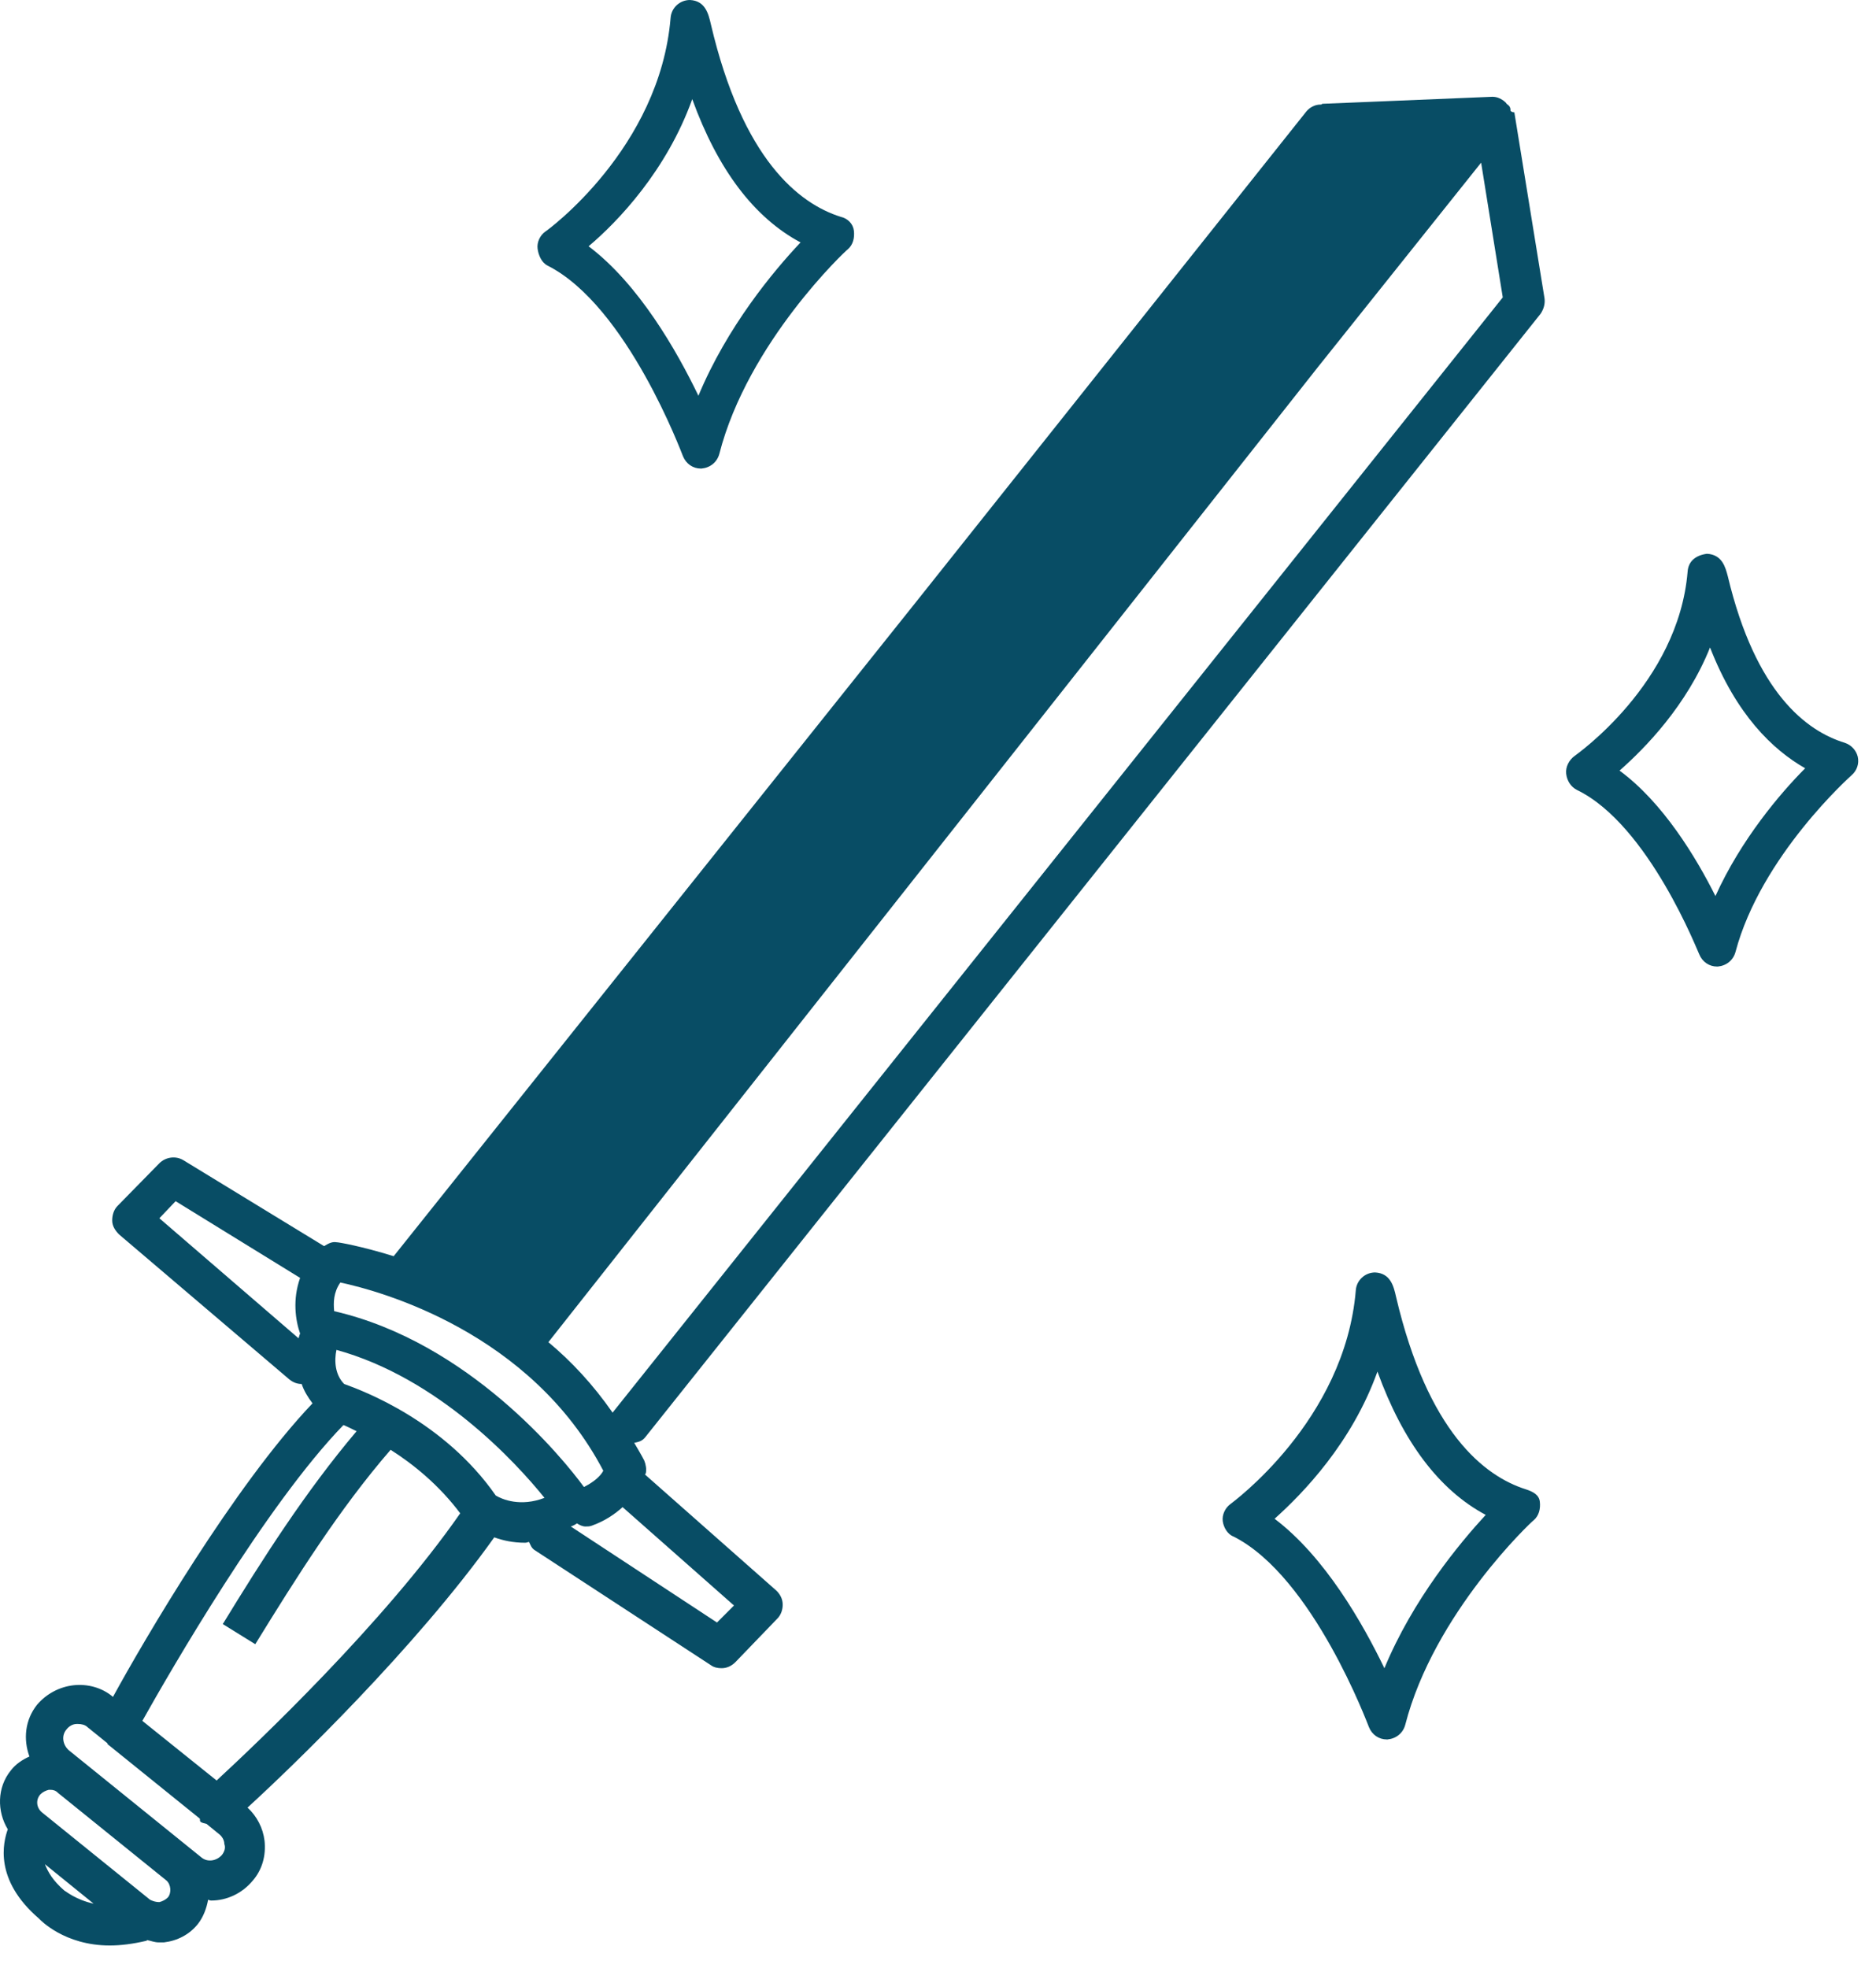 <svg width="41" height="43" viewBox="0 0 41 43" fill="none" xmlns="http://www.w3.org/2000/svg">
<path d="M33.012 2.42C33.012 2.386 33.012 2.369 32.995 2.335C32.978 2.301 32.944 2.285 32.927 2.268C32.91 2.234 32.877 2.217 32.86 2.2C32.792 2.149 32.708 2.115 32.623 2.115H32.606L28.904 2.268C28.887 2.268 28.887 2.285 28.871 2.285H28.854C28.735 2.285 28.617 2.352 28.549 2.437L19.997 13.182L8.604 27.448C7.894 27.228 7.404 27.143 7.353 27.143C7.252 27.126 7.168 27.177 7.083 27.228L4.007 25.35C3.838 25.248 3.618 25.282 3.483 25.417L2.57 26.348C2.486 26.433 2.452 26.551 2.452 26.669C2.452 26.788 2.519 26.89 2.604 26.974L6.322 30.139C6.407 30.206 6.491 30.24 6.593 30.24C6.644 30.392 6.728 30.528 6.83 30.663C5.122 32.457 3.145 35.841 2.469 37.077C2.232 36.874 1.911 36.789 1.607 36.823C1.302 36.857 1.015 37.009 0.812 37.246C0.542 37.584 0.508 38.007 0.643 38.38C0.491 38.447 0.339 38.549 0.237 38.684C-0.067 39.056 -0.067 39.581 0.17 39.97C0.068 40.258 -0.134 41.07 0.846 41.916C0.88 41.95 1.404 42.509 2.401 42.509C2.638 42.509 2.908 42.475 3.195 42.407C3.212 42.407 3.212 42.39 3.212 42.39C3.297 42.407 3.381 42.441 3.466 42.441C3.5 42.441 3.55 42.441 3.584 42.441C3.872 42.407 4.142 42.272 4.328 42.035C4.446 41.883 4.514 41.696 4.548 41.51C4.565 41.51 4.581 41.527 4.615 41.527C4.953 41.527 5.291 41.375 5.528 41.087C5.731 40.85 5.815 40.546 5.782 40.224C5.748 39.937 5.612 39.683 5.41 39.496C6.39 38.6 9.078 36.011 10.802 33.591C10.988 33.658 11.207 33.709 11.478 33.709C11.512 33.709 11.545 33.692 11.562 33.692C11.596 33.76 11.613 33.828 11.697 33.878L15.534 36.383C15.602 36.434 15.687 36.45 15.771 36.45C15.889 36.45 15.991 36.4 16.075 36.315L16.988 35.367C17.073 35.283 17.106 35.164 17.106 35.063C17.106 34.944 17.056 34.843 16.971 34.758L14.098 32.22C14.098 32.203 14.115 32.203 14.115 32.186C14.132 32.102 14.115 32 14.081 31.915C14.013 31.78 13.929 31.645 13.861 31.526C13.945 31.509 14.03 31.492 14.098 31.408L33.671 6.854C33.739 6.752 33.772 6.634 33.755 6.515L33.096 2.454C33.046 2.454 33.029 2.437 33.012 2.42ZM7.438 28.023C8.317 28.209 11.596 29.106 13.185 32.135C13.134 32.237 12.999 32.372 12.762 32.491C12.306 31.865 10.244 29.326 7.303 28.649C7.286 28.463 7.286 28.243 7.438 28.023ZM3.483 26.619L3.838 26.246L6.559 27.922C6.39 28.396 6.458 28.852 6.559 29.14C6.542 29.174 6.542 29.191 6.525 29.242L3.483 26.619ZM0.981 40.732L2.046 41.595C1.657 41.51 1.438 41.324 1.404 41.307C1.15 41.087 1.049 40.901 0.981 40.732ZM3.669 41.459C3.618 41.51 3.55 41.544 3.483 41.561C3.415 41.561 3.348 41.544 3.28 41.51L0.914 39.598C0.795 39.496 0.778 39.327 0.88 39.209C0.93 39.158 0.998 39.124 1.066 39.107C1.083 39.107 1.083 39.107 1.099 39.107C1.167 39.107 1.218 39.124 1.268 39.175L3.635 41.087C3.736 41.172 3.753 41.358 3.669 41.459ZM4.852 40.529C4.734 40.664 4.531 40.698 4.396 40.58L1.505 38.244C1.37 38.126 1.336 37.923 1.454 37.787C1.505 37.72 1.59 37.669 1.674 37.669C1.691 37.669 1.691 37.669 1.708 37.669C1.776 37.669 1.86 37.686 1.911 37.737L2.35 38.092C2.35 38.092 2.35 38.092 2.35 38.109L4.362 39.733C4.379 39.75 4.362 39.784 4.379 39.801C4.412 39.835 4.463 39.835 4.514 39.852L4.784 40.072C4.852 40.123 4.903 40.207 4.903 40.292C4.936 40.377 4.903 40.461 4.852 40.529ZM4.734 38.904L3.111 37.601C3.719 36.518 5.815 32.88 7.506 31.137C7.59 31.171 7.692 31.222 7.793 31.272C6.677 32.592 5.748 34.048 4.869 35.486L5.579 35.926C6.475 34.471 7.421 32.965 8.537 31.678C9.044 32 9.602 32.457 10.058 33.066C8.385 35.469 5.612 38.092 4.734 38.904ZM10.835 32.677C9.703 31.052 7.945 30.392 7.522 30.24C7.32 30.037 7.303 29.732 7.353 29.495C9.568 30.105 11.258 31.932 11.9 32.728C11.376 32.931 10.971 32.761 10.835 32.677ZM15.67 35.452L12.475 33.354C12.526 33.337 12.559 33.32 12.61 33.286C12.661 33.32 12.729 33.354 12.796 33.354C12.847 33.354 12.881 33.354 12.931 33.337C13.219 33.235 13.438 33.083 13.607 32.931L16.041 35.08L15.67 35.452ZM13.388 30.866C12.965 30.257 12.492 29.749 11.985 29.326L28.803 8.021L32.37 3.554L32.843 6.498L13.388 30.866Z" fill="#084D65"/>
<path d="M11.968 5.804C13.709 6.684 14.909 9.933 14.926 9.967C14.994 10.136 15.146 10.238 15.315 10.238H15.332C15.518 10.221 15.67 10.103 15.721 9.917C16.346 7.48 18.493 5.466 18.527 5.449C18.645 5.348 18.679 5.195 18.662 5.043C18.645 4.891 18.527 4.772 18.375 4.738C17.462 4.451 16.228 3.486 15.535 0.525C15.484 0.305 15.416 0.017 15.079 0C14.859 0 14.673 0.169 14.656 0.389C14.419 3.249 11.951 5.043 11.918 5.06C11.799 5.144 11.732 5.297 11.749 5.432C11.766 5.568 11.833 5.737 11.968 5.804ZM15.129 2.166C15.687 3.706 16.481 4.755 17.496 5.297C16.904 5.923 15.89 7.141 15.264 8.647C14.791 7.666 13.963 6.211 12.864 5.381C13.507 4.84 14.571 3.723 15.129 2.166Z" fill="#084D65"/>
<path d="M33.349 32.542C32.436 32.254 31.203 31.289 30.509 28.328C30.459 28.108 30.391 27.82 30.053 27.803C29.833 27.803 29.647 27.973 29.631 28.193C29.394 31.052 26.909 32.846 26.892 32.863C26.774 32.948 26.706 33.1 26.723 33.235C26.74 33.371 26.825 33.523 26.96 33.574C28.701 34.454 29.901 37.703 29.918 37.737C29.985 37.906 30.138 38.007 30.307 38.007H30.324C30.509 37.99 30.662 37.872 30.712 37.686C31.338 35.249 33.484 33.235 33.518 33.218C33.636 33.117 33.67 32.965 33.653 32.812C33.636 32.66 33.501 32.592 33.349 32.542ZM30.256 36.451C29.783 35.469 28.954 34.014 27.856 33.185C28.481 32.626 29.546 31.526 30.104 29.969C30.662 31.509 31.456 32.559 32.47 33.1C31.895 33.726 30.881 34.944 30.256 36.451Z" fill="#084D65"/>
<path d="M40.314 16.229C39.486 15.975 38.37 15.146 37.761 12.591C37.711 12.404 37.643 12.117 37.305 12.1C37.051 12.134 36.899 12.269 36.883 12.489C36.68 14.943 34.431 16.5 34.415 16.516C34.296 16.601 34.212 16.753 34.229 16.906C34.246 17.058 34.33 17.193 34.465 17.261C36.037 18.023 37.119 20.832 37.136 20.849C37.204 21.018 37.356 21.119 37.525 21.119H37.542C37.728 21.102 37.88 20.984 37.93 20.798C38.488 18.699 40.449 16.956 40.466 16.939C40.584 16.838 40.635 16.686 40.601 16.533C40.567 16.398 40.466 16.279 40.314 16.229ZM37.491 19.579C37.068 18.733 36.342 17.532 35.395 16.838C35.953 16.347 36.865 15.416 37.373 14.147C37.947 15.62 38.742 16.381 39.452 16.787C38.911 17.329 38.049 18.344 37.491 19.579Z" fill="#084D65"/>
</svg>
